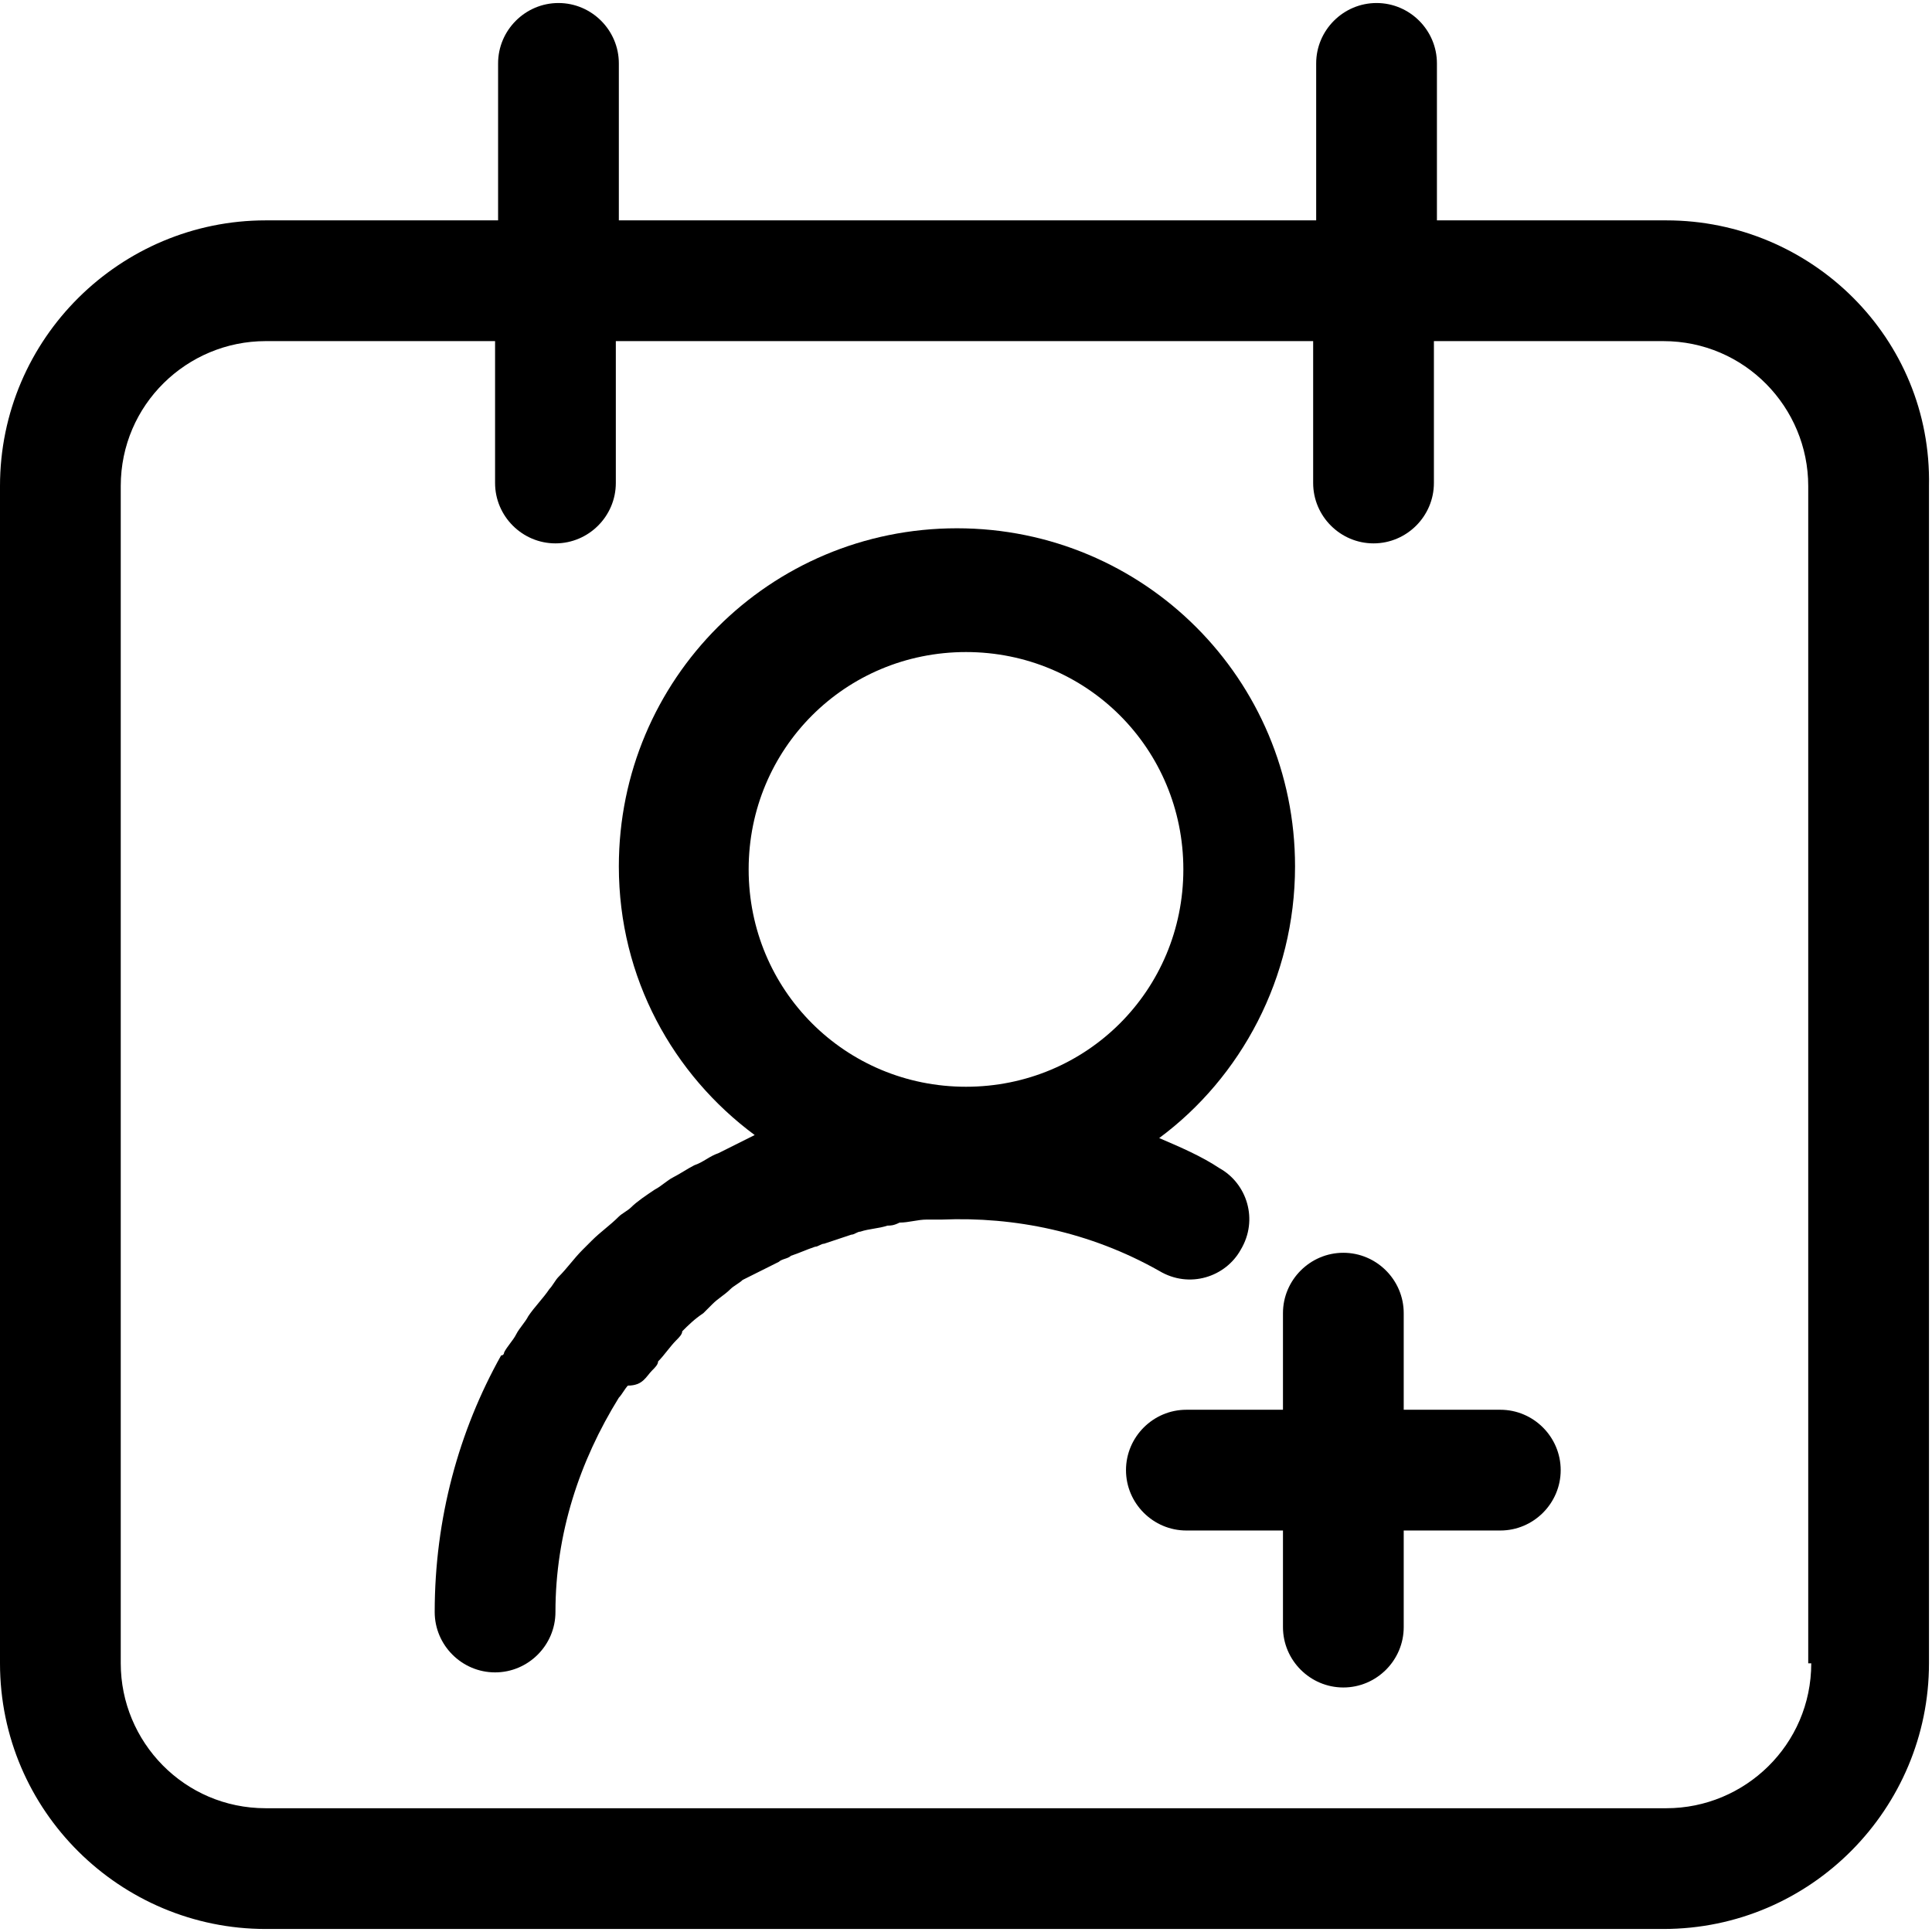 <?xml version="1.0" encoding="utf-8"?>
<!-- Generator: Adobe Illustrator 19.0.0, SVG Export Plug-In . SVG Version: 6.00 Build 0)  -->
<svg version="1.1" id="图层_1" xmlns="http://www.w3.org/2000/svg" xmlns:xlink="http://www.w3.org/1999/xlink" x="0px" y="0px"
	 viewBox="0 0 64 64" style="enable-background:new 0 0 64 64;" xml:space="preserve">
<g id="XMLID_1_">
	<path id="XMLID_23_" d="M55.2,7.3h-7.6V2.1c0-1.1-0.9-2-2-2s-2,0.9-2,2v5.2H20.5V2.1c0-1.1-0.9-2-2-2s-2,0.9-2,2v5.2H8.8
		C4,7.3,0,11.2,0,16.1v39c0,4.9,4,8.8,8.8,8.8h46.3c4.9,0,8.8-4,8.8-8.8v-39C64,11.2,60,7.3,55.2,7.3z M60,55.1
		c0,2.7-2.2,4.8-4.8,4.8H8.8c-2.7,0-4.8-2.2-4.8-4.8v-39c0-2.7,2.2-4.8,4.8-4.8h7.6V16c0,1.1,0.9,2,2,2s2-0.9,2-2v-4.7h23.1V16
		c0,1.1,0.9,2,2,2s2-0.9,2-2v-4.7h7.6c2.7,0,4.8,2.2,4.8,4.8V55.1z"/>
	<path id="XMLID_28_" d="M21.6,45.4c0.1-0.1,0.2-0.2,0.2-0.3c0.2-0.2,0.4-0.5,0.6-0.7c0.1-0.1,0.2-0.2,0.2-0.3
		c0.2-0.2,0.4-0.4,0.7-0.6c0.1-0.1,0.2-0.2,0.3-0.3c0.2-0.2,0.4-0.3,0.6-0.5c0.1-0.1,0.3-0.2,0.4-0.3c0.2-0.1,0.4-0.2,0.6-0.3
		c0.2-0.1,0.4-0.2,0.6-0.3c0.1-0.1,0.3-0.1,0.4-0.2c0.3-0.1,0.5-0.2,0.8-0.3c0.1,0,0.2-0.1,0.3-0.1c0.3-0.1,0.6-0.2,0.9-0.3
		c0.1,0,0.2-0.1,0.3-0.1c0.3-0.1,0.6-0.1,0.9-0.2c0.1,0,0.2,0,0.4-0.1c0.3,0,0.6-0.1,0.9-0.1c0.2,0,0.3,0,0.5,0
		c2.4-0.1,4.9,0.4,7.2,1.7c1,0.6,2.2,0.2,2.7-0.7c0.6-1,0.2-2.2-0.7-2.7c-0.6-0.4-1.3-0.7-2-1c2.7-2,4.5-5.3,4.5-9
		c0-6.2-5-11.2-11.2-11.2s-11.2,5-11.2,11.2c0,3.7,1.8,6.9,4.5,8.9c-0.2,0.1-0.4,0.2-0.6,0.3c-0.2,0.1-0.4,0.2-0.6,0.3
		c-0.3,0.1-0.5,0.3-0.8,0.4c-0.2,0.1-0.5,0.3-0.7,0.4c-0.2,0.1-0.4,0.3-0.6,0.4c-0.3,0.2-0.6,0.4-0.8,0.6c-0.1,0.1-0.3,0.2-0.4,0.3
		c-0.3,0.3-0.6,0.5-0.9,0.8c-0.1,0.1-0.2,0.2-0.3,0.3c-0.3,0.3-0.5,0.6-0.8,0.9c-0.1,0.1-0.2,0.3-0.3,0.4c-0.2,0.3-0.5,0.6-0.7,0.9
		c-0.1,0.2-0.3,0.4-0.4,0.6c-0.1,0.2-0.3,0.4-0.4,0.6c0,0,0,0.1-0.1,0.1c-1.4,2.5-2.2,5.4-2.2,8.5c0,1.1,0.9,2,2,2s2-0.9,2-2
		c0-2.6,0.8-5,2.1-7.1c0.1-0.1,0.2-0.3,0.3-0.4C21.3,45.9,21.4,45.6,21.6,45.4z M32,21.6c4,0,7.2,3.2,7.2,7.2c0,4-3.2,7.2-7.2,7.2
		s-7.2-3.2-7.2-7.2C24.8,24.8,28,21.6,32,21.6z"/>
	<path id="XMLID_29_" d="M49.7,46.7h-3.2v-3.2c0-1.1-0.9-2-2-2s-2,0.9-2,2v3.2h-3.2c-1.1,0-2,0.9-2,2s0.9,2,2,2h3.2v3.2
		c0,1.1,0.9,2,2,2s2-0.9,2-2v-3.2h3.2c1.1,0,2-0.9,2-2S50.8,46.7,49.7,46.7z"/>
</g>
</svg>
